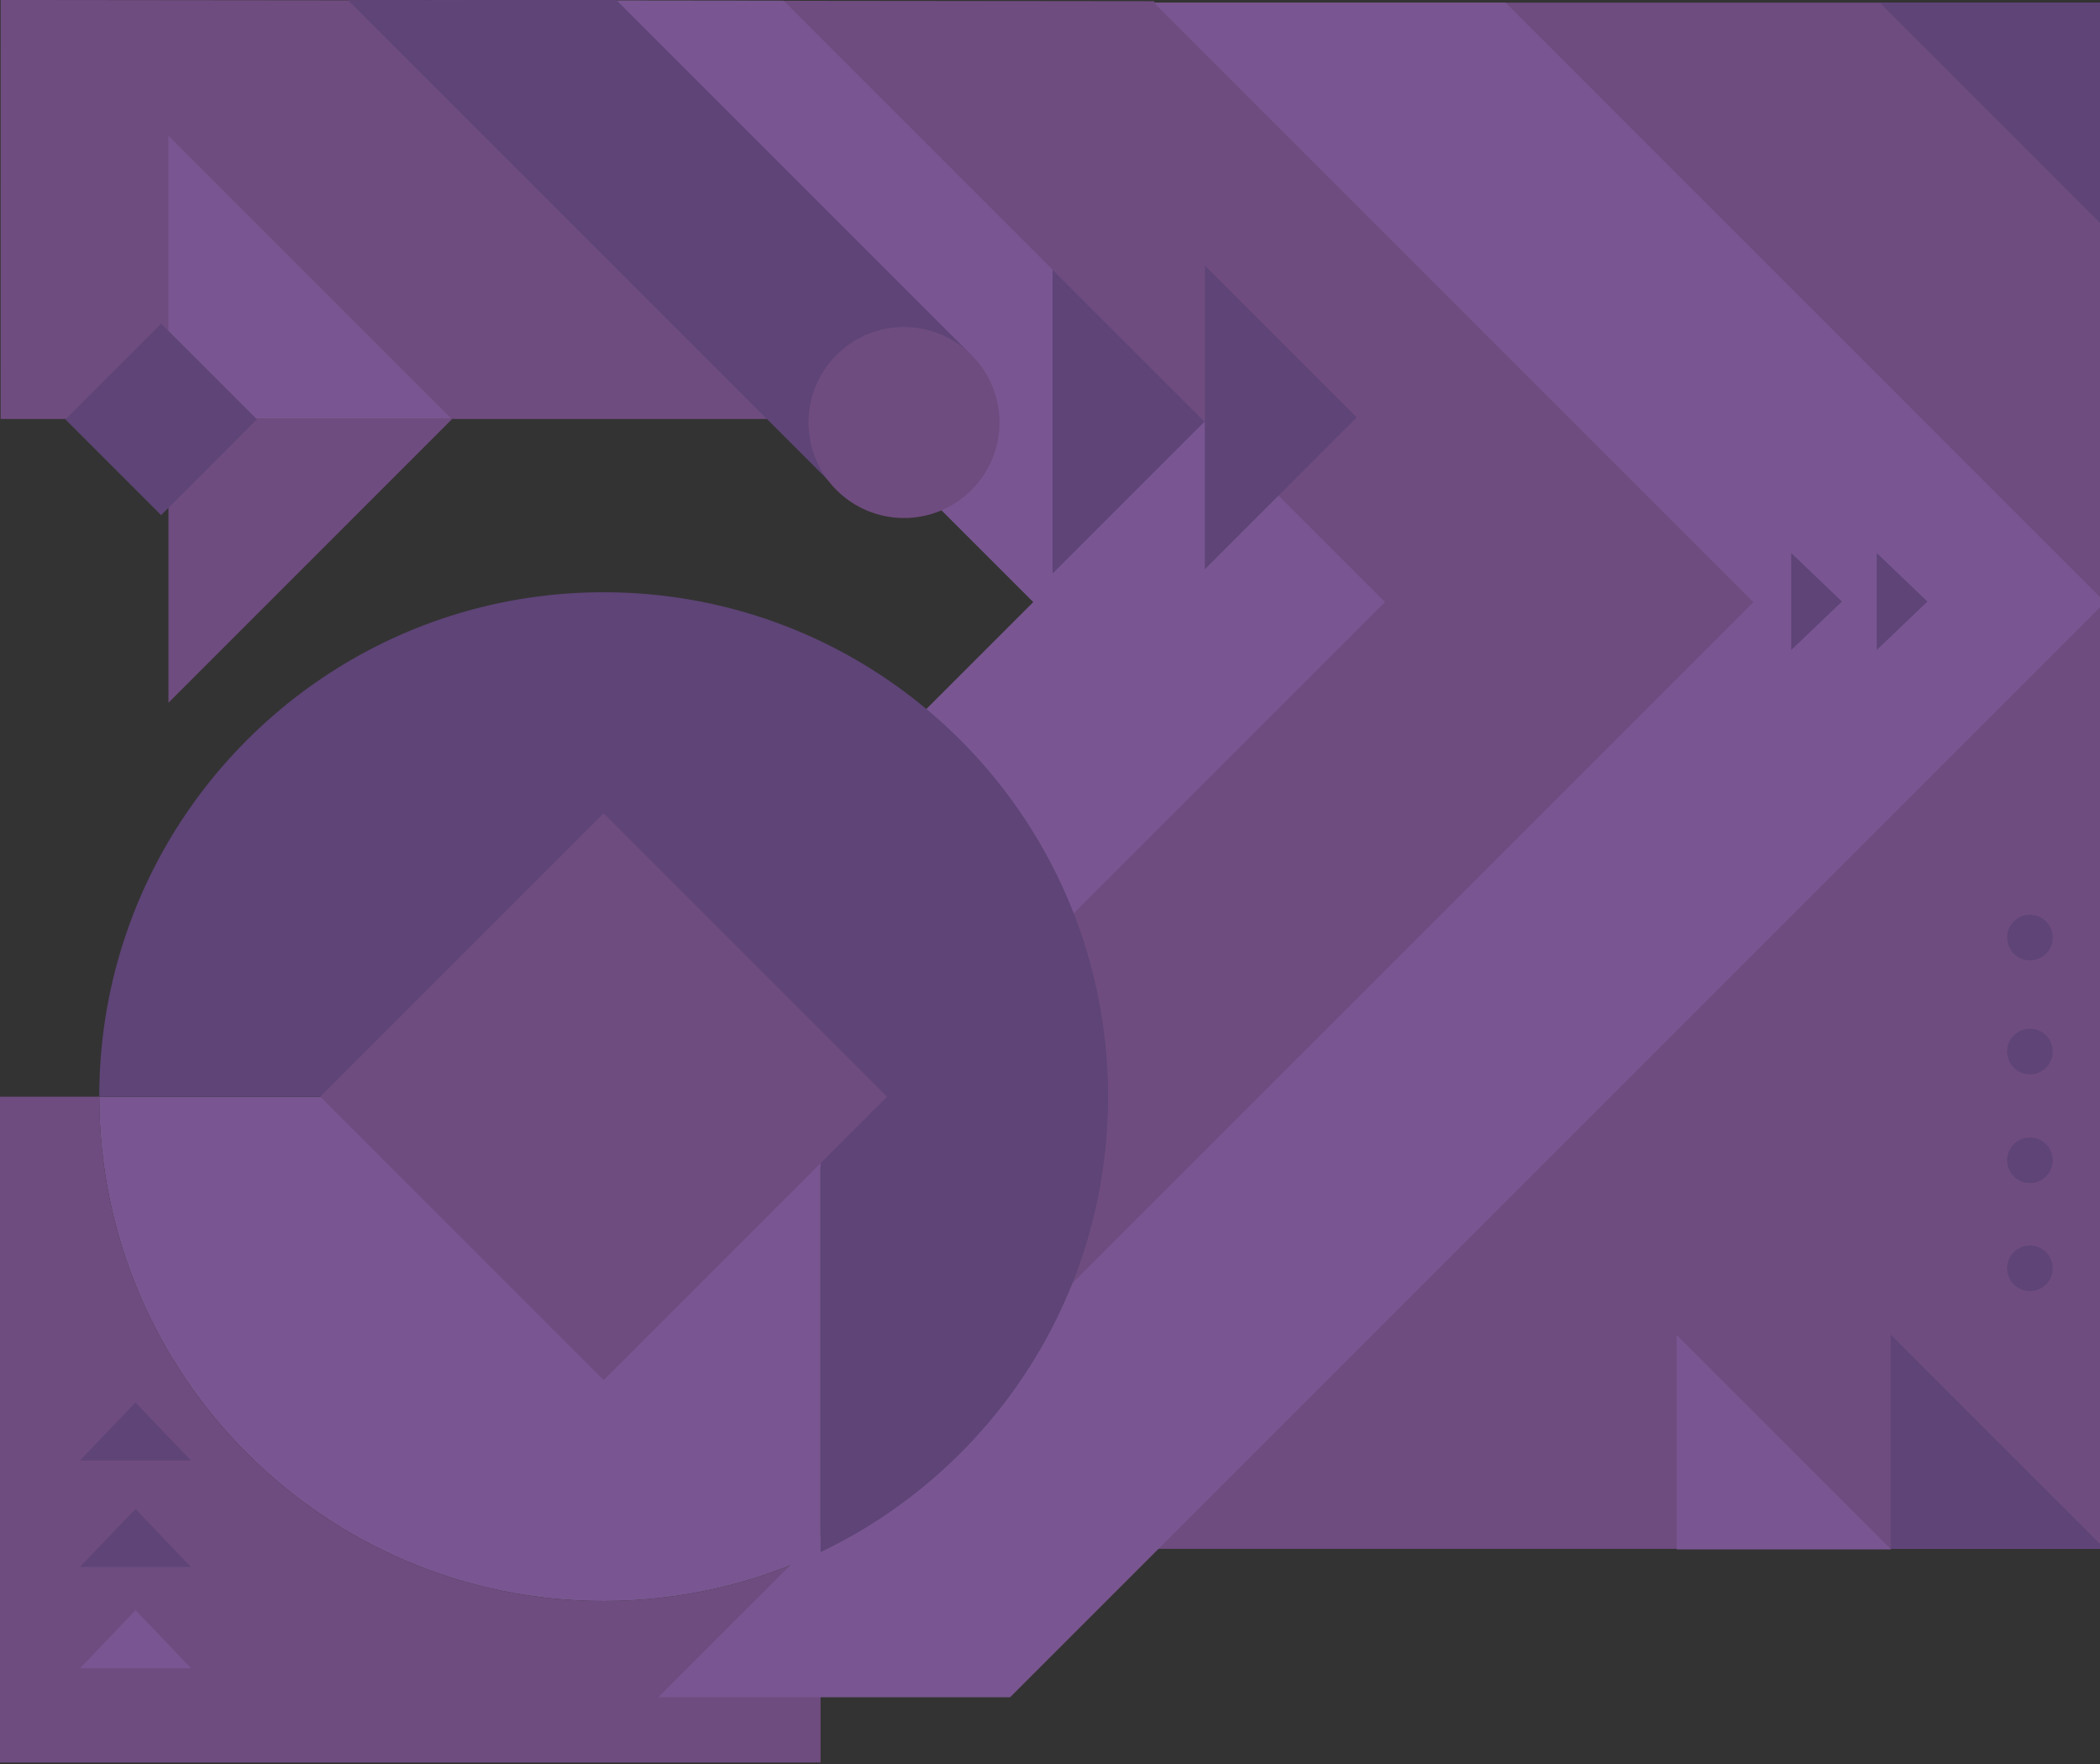 <svg xmlns="http://www.w3.org/2000/svg" xmlns:xlink="http://www.w3.org/1999/xlink" width="700" height="588" viewBox="0 0 700 588">
    <rect x="0" y="0" width="700" height="588" fill="#333333" stroke="none"/>
    <defs>
        <path id="a" d="M0 588h701.697V.513H0z"/>
    </defs>
    <g fill="none" fill-rule="evenodd">
        <path fill="#6F4C7F" d="M.218 0l-.01 139.667H384.76V.404z"/>
        <path fill="#6F4C7F" d="M351.64 516.292h350.021V.875H351.64z"/>
        <g transform="translate(0 -.513)">
            <path fill="#795691" d="M273.52 366.09v151.8c-21.9 10.45-46.42 16.3-72.3 16.3-92.84 0-168.11-75.26-168.13-168.1h240.43z"/>
            <path fill="#6F4C7F" d="M273.52 517.89V588H0V366.09h33.09c.02 92.84 75.29 168.1 168.13 168.1 25.88 0 50.4-5.85 72.3-16.3"/>
            <path fill="#FFF" d="M274.296 105.03h3.99M234.194 160.945v3.99M293.015 105.03h3.98"/>
            <path fill="#795691" d="M701.697 201.255L501.867 1.41h-117.24l199.834 199.845-364.993 365h117.24z"/>
            <path fill="#795691" d="M261.198.747L143.812.601l200.602 200.612-200.116 200.125 41.12 76.12 276.234-276.245z"/>
            <path fill="#5E4477" d="M701.64 1.37v75.07L626.57 1.37zM369.35 366.06c0 66.97-39.16 124.79-95.83 151.83v-151.8H33.09v-.03c0-75.64 49.96-139.62 118.69-160.74a167.732 167.732 0 0 1 41.81-7.22 177.1 177.1 0 0 1 7.63-.17 168.5 168.5 0 0 1 46.71 6.57c70.13 20.24 121.42 84.92 121.42 161.56"/>
            <path fill="#795691" d="M26.677 556.6h37.006l-18.495-19.348z"/>
            <path fill="#5E4477" d="M26.64 522.847h37.006L45.151 503.5zM26.64 487.36h37.006l-18.495-19.347zM597.072 184.85v32.33l16.902-16.158zM625.572 184.85v32.33l16.902-16.158zM322.57 117.65l-44.73 44.73L116.01.55h89.46z"/>
            <path fill="#795691" d="M150.45 140.065H85.38l-29.22-29.21v-65.08z"/>
            <path fill="#6F4C7F" d="M150.64 140.255l-94.48 94.49v-123.89l29.22 29.21h65.07z"/>
            <mask id="b" fill="#fff">
                <use xlink:href="#a"/>
            </mask>
            <path fill="#6F4C7F" d="M583.175 516.805H700.64v-195.66H583.175zM301.33 109.513h-.012c-17.576.007-31.821 14.257-31.821 31.833 0 17.577 14.245 31.828 31.821 31.834h.012c17.577 0 31.833-14.25 31.833-31.834 0-17.582-14.256-31.833-31.833-31.833" mask="url(#b)"/>
            <path fill="#5E4477" d="M684.237 351.027a7.597 7.597 0 1 1-15.195 0 7.597 7.597 0 0 1 15.195 0M684.237 387.277a7.597 7.597 0 1 1-15.195 0 7.597 7.597 0 0 1 15.195 0M684.237 423.277a7.597 7.597 0 1 1-15.195 0 7.597 7.597 0 0 1 15.195 0M684.237 313.027a7.597 7.597 0 1 1-15.195 0 7.597 7.597 0 0 1 15.195 0M701.675 516.831h-71.452v-71.453z" mask="url(#b)"/>
            <path fill="#795691" d="M630.365 516.976h-71.452v-71.452z" mask="url(#b)"/>
            <path fill="#5E4477" d="M85.63 140.315l-29.47 29.46-2.45 2.45-31.91-31.91.25-.25 31.66-31.66 2.45 2.45 29.22 29.21zM401.504 141.055L350.87 191.69V90.42zM452.243 139.649l-50.635 50.635V89.014z" mask="url(#b)"/>
            <path fill="#6F4C7F" d="M295.692 366.097l-94.469 94.469-94.468-94.47 94.468-94.468z" mask="url(#b)"/>
        </g>
    </g>
</svg>
